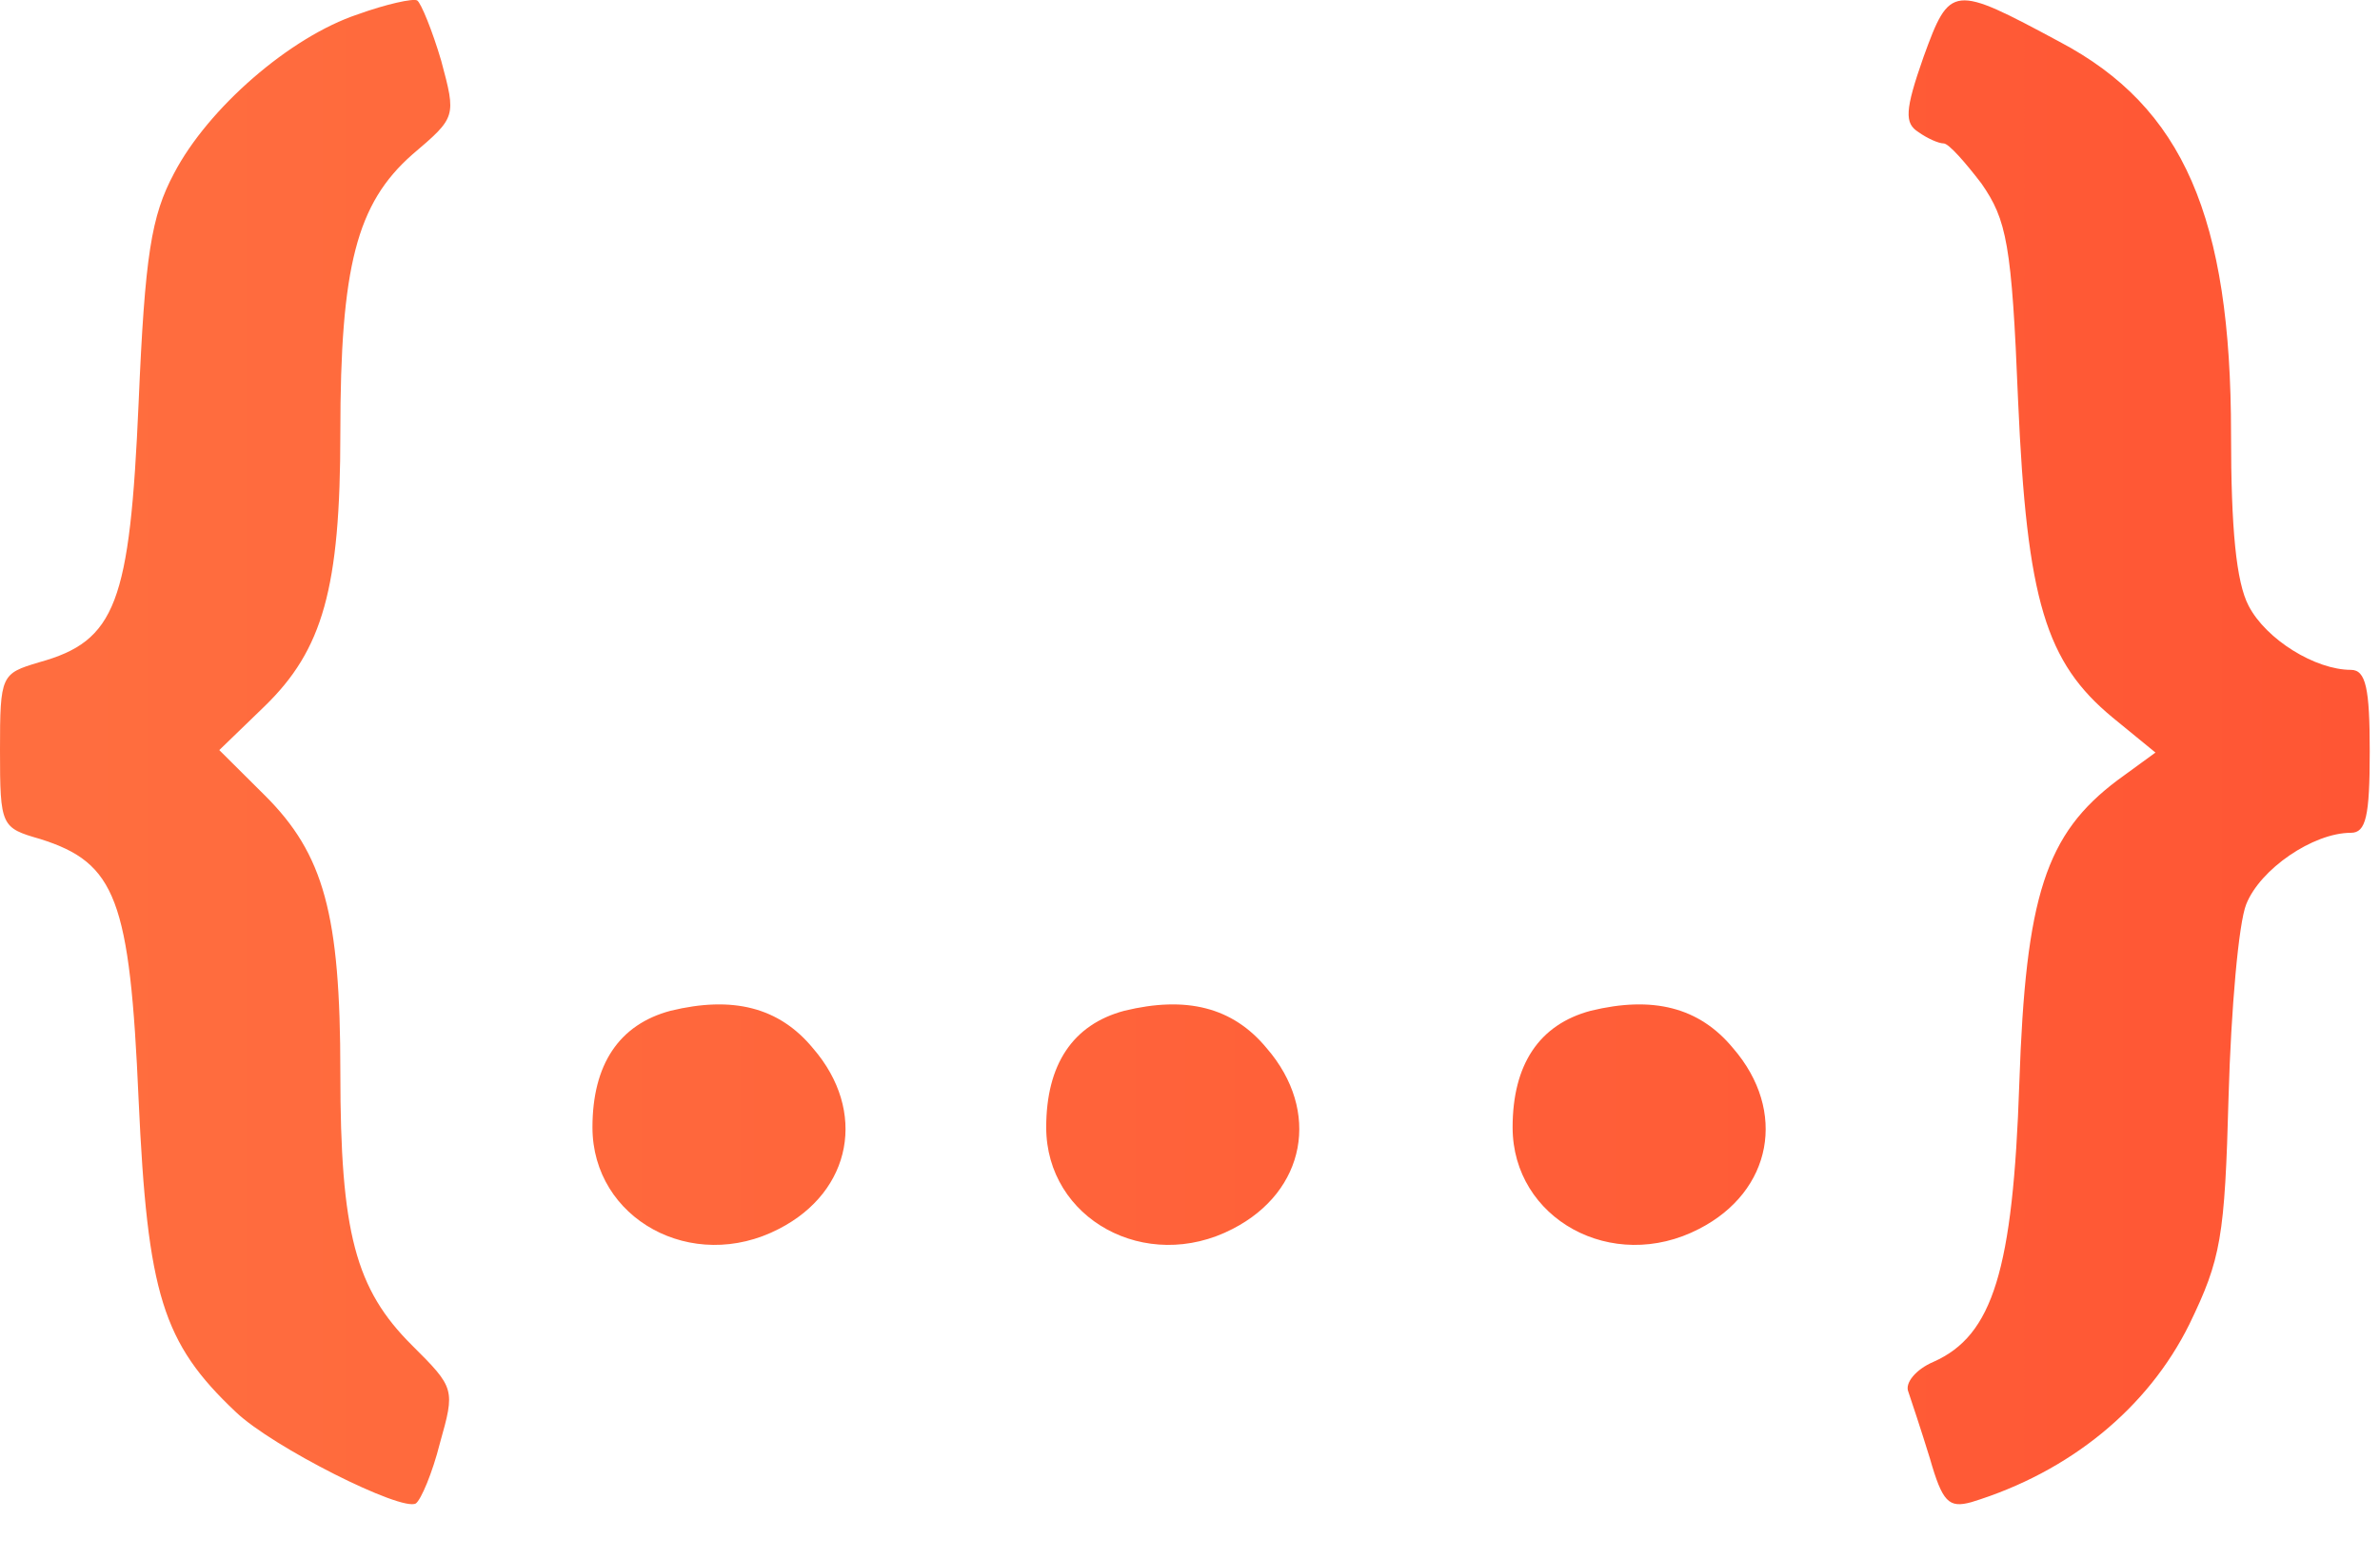 <svg width="29" height="19" viewBox="0 0 29 19" fill="none" xmlns="http://www.w3.org/2000/svg">
<path d="M4.362 0.174C3.533 0.449 2.534 1.32 2.12 2.114C1.843 2.634 1.766 3.107 1.689 4.91C1.582 7.354 1.413 7.813 0.476 8.072C0.015 8.21 0 8.225 0 9.142C0 10.074 0.015 10.089 0.491 10.226C1.413 10.517 1.582 10.96 1.689 13.404C1.797 15.772 1.981 16.367 2.872 17.208C3.318 17.636 4.9 18.43 5.068 18.323C5.13 18.277 5.268 17.956 5.36 17.59C5.545 16.933 5.545 16.918 5.022 16.398C4.331 15.711 4.147 15.023 4.147 13.068C4.147 11.143 3.947 10.41 3.225 9.692L2.672 9.142L3.225 8.607C3.932 7.92 4.147 7.171 4.147 5.277C4.147 3.245 4.347 2.481 5.022 1.885C5.56 1.427 5.56 1.427 5.376 0.74C5.268 0.373 5.13 0.037 5.084 0.006C5.038 -0.024 4.7 0.052 4.362 0.174ZM23.438 0.694C23.207 1.351 23.207 1.503 23.376 1.61C23.484 1.687 23.622 1.748 23.683 1.748C23.745 1.748 23.945 1.977 24.144 2.237C24.451 2.68 24.513 2.97 24.59 4.88C24.697 7.324 24.928 8.072 25.742 8.745L26.264 9.172L25.803 9.508C24.928 10.165 24.682 10.914 24.605 13.205C24.528 15.482 24.282 16.276 23.561 16.597C23.346 16.688 23.207 16.856 23.253 16.963C23.284 17.055 23.407 17.422 23.515 17.773C23.668 18.308 23.745 18.384 24.021 18.308C25.219 17.941 26.172 17.162 26.678 16.138C27.062 15.344 27.109 15.084 27.155 13.358C27.185 12.304 27.277 11.25 27.37 11.021C27.539 10.593 28.184 10.15 28.645 10.15C28.829 10.15 28.875 9.951 28.875 9.157C28.875 8.393 28.829 8.164 28.645 8.164C28.214 8.164 27.615 7.797 27.4 7.385C27.247 7.095 27.185 6.438 27.185 5.292C27.185 2.649 26.602 1.305 25.097 0.51C23.791 -0.192 23.76 -0.192 23.438 0.694ZM8.171 12.319C7.541 12.487 7.219 12.976 7.219 13.74C7.219 14.855 8.432 15.527 9.492 14.977C10.383 14.519 10.567 13.541 9.907 12.777C9.492 12.273 8.924 12.136 8.171 12.319ZM13.7 12.319C13.07 12.487 12.748 12.976 12.748 13.74C12.748 14.855 13.961 15.527 15.021 14.977C15.912 14.519 16.096 13.541 15.436 12.777C15.021 12.273 14.453 12.136 13.7 12.319ZM19.383 12.319C18.753 12.487 18.431 12.976 18.431 13.74C18.431 14.855 19.644 15.527 20.704 14.977C21.595 14.519 21.779 13.541 21.119 12.777C20.704 12.273 20.136 12.136 19.383 12.319Z" fill="url(#paint0_linear_2292_4522)"/>
<defs>
<linearGradient id="paint0_linear_2292_4522" x1="2.15135e-07" y1="9.166" x2="28.875" y2="9.166" gradientUnits="userSpaceOnUse">
<stop stop-color="#FF6E3F"/>
<stop offset="1" stop-color="#FF5634"/>
</linearGradient>
</defs>
</svg>
